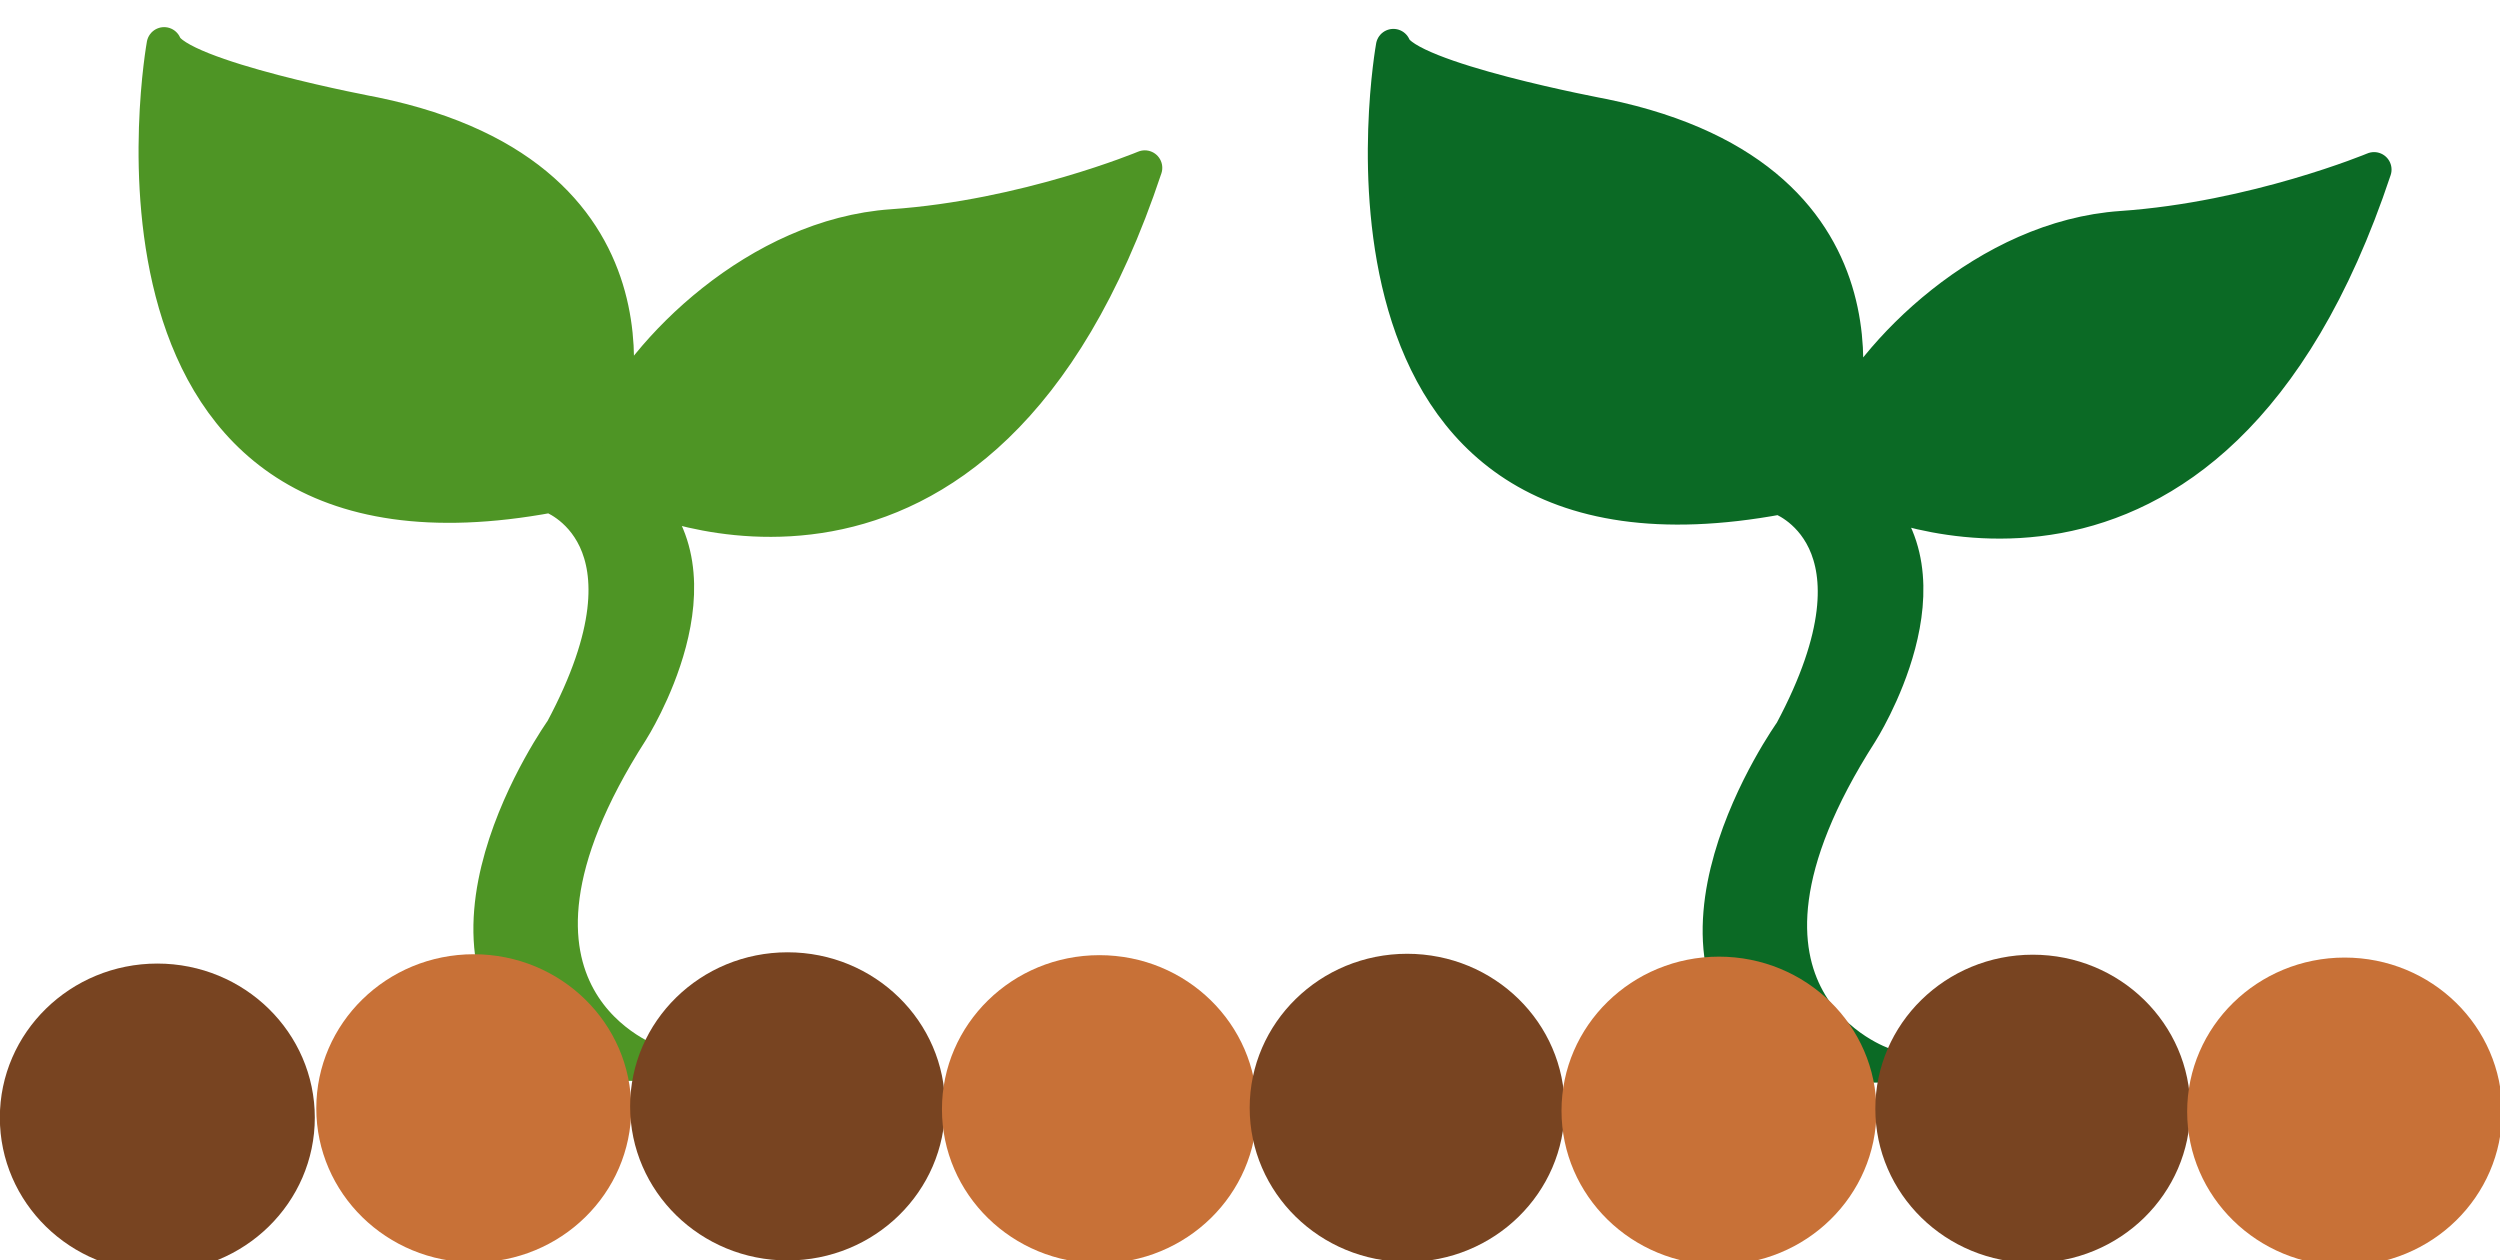 <?xml version="1.0" encoding="UTF-8" standalone="no"?>
<!-- Created with Inkscape (http://www.inkscape.org/) -->

<svg
   xmlns:osb="http://www.openswatchbook.org/uri/2009/osb"
   xmlns:dc="http://purl.org/dc/elements/1.1/"
   xmlns:cc="http://creativecommons.org/ns#"
   xmlns:rdf="http://www.w3.org/1999/02/22-rdf-syntax-ns#"
   xmlns:svg="http://www.w3.org/2000/svg"
   xmlns="http://www.w3.org/2000/svg"
   xmlns:sodipodi="http://sodipodi.sourceforge.net/DTD/sodipodi-0.dtd"
   xmlns:inkscape="http://www.inkscape.org/namespaces/inkscape"
   width="125"
   height="63"
   viewBox="0 0 125 63"
   id="svg2"
   version="1.1"
   inkscape:version="0.91 r13725"
   sodipodi:docname="WAPI-dashboard-footer.svg">
  <defs
     id="defs4">
    <linearGradient
       id="linearGradient4151"
       osb:paint="solid">
      <stop
         style="stop-color:#4e9525;stop-opacity:1;"
         offset="0"
         id="stop4153" />
    </linearGradient>
  </defs>
  <sodipodi:namedview
     id="base"
     pagecolor="#ffffff"
     bordercolor="#666666"
     borderopacity="1.0"
     inkscape:pageopacity="0.0"
     inkscape:pageshadow="2"
     inkscape:zoom="7.9195959"
     inkscape:cx="50.003025"
     inkscape:cy="26.050763"
     inkscape:document-units="px"
     inkscape:current-layer="layer1"
     showgrid="false"
     units="px"
     inkscape:window-width="1920"
     inkscape:window-height="1021"
     inkscape:window-x="1911"
     inkscape:window-y="-9"
     inkscape:window-maximized="1" />
  <g
     inkscape:label="Capa 1"
     inkscape:groupmode="layer"
     id="layer1"
     transform="translate(0,-989.362)">
    <path
       style="fill:#4e9525;fill-rule:evenodd;stroke:#4e9525;stroke-width:1.749;stroke-linecap:round;stroke-linejoin:round;stroke-miterlimit:4;stroke-dasharray:none;stroke-opacity:1;fill-opacity:1"
       d="m 8.206,991.593 c 0,0 -4.882,27.036 19.317,22.53 0,0 5.823,1.981 0.604,11.741 0,0 -8.105,11.348 0.067,16.682 l 4.536,-0.019 c 0,0 -9.771,-3.207 -1.174,-16.634 0,0 4.983,-7.79 0.207,-11.928 0,0 17.305,8.342 25.477,-16.212 0,0 -5.944,2.483 -12.63,2.943 -6.687,0.46 -12.418,6.162 -14.222,10.116 0,0 3.927,-12.507 -11.675,-15.725 0,0 -9.871,-1.839 -10.507,-3.494 z"
       id="path4159"
       inkscape:connector-curvature="0"
       sodipodi:nodetypes="ccccccccsccc" />
    <path
       style="fill:#0b6a25;fill-rule:evenodd;stroke:#0b6a25;stroke-width:1.749;stroke-linecap:round;stroke-linejoin:round;stroke-miterlimit:4;stroke-dasharray:none;stroke-opacity:1;fill-opacity:1"
       d="m 69.669,991.681 c 0,0 -4.882,27.036 19.317,22.53 0,0 5.823,1.981 0.604,11.741 0,0 -8.105,11.348 0.067,16.682 l 4.536,-0.019 c 0,0 -9.771,-3.208 -1.174,-16.634 0,0 4.983,-7.79 0.207,-11.928 0,0 17.305,8.342 25.477,-16.212 0,0 -5.944,2.483 -12.63,2.943 -6.687,0.46 -12.418,6.161 -14.222,10.116 0,0 3.927,-12.507 -11.675,-15.725 0,0 -9.871,-1.839 -10.507,-3.494 z"
       id="path4159-9"
       inkscape:connector-curvature="0"
       sodipodi:nodetypes="ccccccccsccc" />
    <g
       id="g4334"
       transform="matrix(0.25,0,0,0.243,-0.171,796.954)">
      <ellipse
         ry="26.56"
         rx="26.352"
         cy="1021.77"
         cx="32.149"
         id="path4200"
         style="fill:#784421;fill-opacity:1;stroke:#784421;stroke-width:10.288;stroke-linecap:round;stroke-linejoin:round;stroke-miterlimit:4;stroke-dasharray:none;stroke-opacity:1" />
      <g
         id="g4289-4"
         transform="translate(0.924,-2.509)">
        <ellipse
           style="fill:#c87137;fill-opacity:1;stroke:#c87137;stroke-width:10.288;stroke-linecap:round;stroke-linejoin:round;stroke-miterlimit:4;stroke-dasharray:none;stroke-opacity:1"
           id="path4200-8-2"
           cx="94.515"
           cy="1022.361"
           rx="26.352"
           ry="26.56" />
        <ellipse
           style="fill:#784421;fill-opacity:1;stroke:#784421;stroke-width:10.288;stroke-linecap:round;stroke-linejoin:round;stroke-miterlimit:4;stroke-dasharray:none;stroke-opacity:1"
           id="path4200-6-5"
           cx="157.281"
           cy="1021.961"
           rx="26.352"
           ry="26.56" />
        <ellipse
           style="fill:#c87137;fill-opacity:1;stroke:#c87137;stroke-width:10.288;stroke-linecap:round;stroke-linejoin:round;stroke-miterlimit:4;stroke-dasharray:none;stroke-opacity:1"
           id="path4200-8-8-38"
           cx="219.646"
           cy="1022.551"
           rx="26.352"
           ry="26.56" />
        <ellipse
           style="fill:#784421;fill-opacity:1;stroke:#784421;stroke-width:10.288;stroke-linecap:round;stroke-linejoin:round;stroke-miterlimit:4;stroke-dasharray:none;stroke-opacity:1"
           id="path4200-1-8"
           cx="281.192"
           cy="1022.266"
           rx="26.352"
           ry="26.56" />
        <ellipse
           style="fill:#c87137;fill-opacity:1;stroke:#c87137;stroke-width:10.288;stroke-linecap:round;stroke-linejoin:round;stroke-miterlimit:4;stroke-dasharray:none;stroke-opacity:1"
           id="path4200-8-7-6"
           cx="343.558"
           cy="1022.856"
           rx="26.352"
           ry="26.56" />
        <ellipse
           style="fill:#784421;fill-opacity:1;stroke:#784421;stroke-width:10.288;stroke-linecap:round;stroke-linejoin:round;stroke-miterlimit:4;stroke-dasharray:none;stroke-opacity:1"
           id="path4200-6-7-6"
           cx="406.323"
           cy="1022.456"
           rx="26.352"
           ry="26.56" />
        <ellipse
           style="fill:#c87137;fill-opacity:1;stroke:#c87137;stroke-width:10.288;stroke-linecap:round;stroke-linejoin:round;stroke-miterlimit:4;stroke-dasharray:none;stroke-opacity:1"
           id="path4200-8-8-3-0"
           cx="468.689"
           cy="1023.046"
           rx="26.352"
           ry="26.56" />
      </g>
    </g>
  </g>
</svg>
